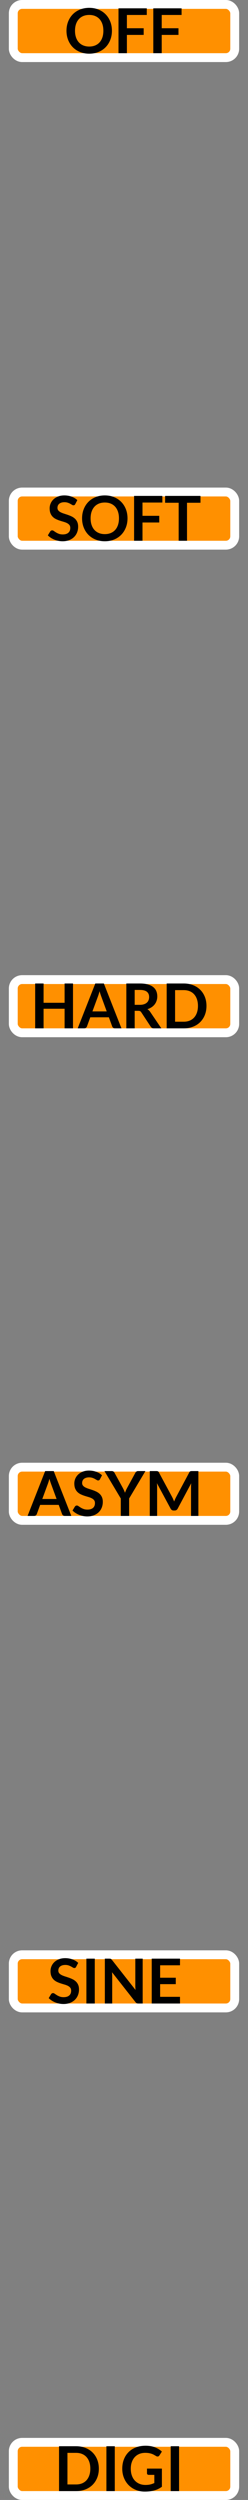 <?xml version="1.0" encoding="UTF-8"?>
<svg width="28px" height="282px" viewBox="0 0 28 282" version="1.1" xmlns="http://www.w3.org/2000/svg" xmlns:xlink="http://www.w3.org/1999/xlink">
    <rect x="0" y="0" width="28" height="282" fill="#808080" stroke="none"/>
    <title>hoverOn00120</title>
    <g id="hoverOn00120" stroke="none" stroke-width="1" fill="none" fill-rule="evenodd">
        <g id="Group-6" transform="translate(0, 220)">
            <rect id="Rectangle" stroke="#FFFFFF" fill="#FF9000" x="1.5" y="0.5" width="25" height="6" rx="1"></rect>
            <g id="Group-5" transform="translate(0, 8)"></g>
            <rect id="Rectangle" stroke="#FFFFFF" fill="#FF9000" x="1.5" y="55.5" width="25" height="6" rx="1"></rect>
        </g>
        <g id="Group-6">
            <rect id="Rectangle" stroke="#FFFFFF" fill="#FF9000" x="1.5" y="0.5" width="25" height="6" rx="1"></rect>
            <g id="Group-2" transform="translate(0, 8)"></g>
            <g id="Group-5" transform="translate(0, 8)"></g>
        </g>
        <g id="Group-6" transform="translate(0, 55)" fill="#FF9000" stroke="#FFFFFF">
            <rect id="Rectangle" x="1.5" y="0.5" width="25" height="6" rx="1"></rect>
            <rect id="Rectangle" x="1.5" y="55.5" width="25" height="6" rx="1"></rect>
        </g>
        <g id="Group-6" transform="translate(0, 118)">
            <rect id="Rectangle" stroke="#FFFFFF" fill="#FF9000" x="1.5" y="47.5" width="25" height="6" rx="1"></rect>
            <g id="Group-5" transform="translate(0, 8)"></g>
        </g>
        <g id="Group-9" transform="translate(4, 1)"></g>
        <g id="Group-9" transform="translate(4, 56)"></g>
        <g id="Group-9" transform="translate(4, 95)"></g>
        <g id="Group-9" transform="translate(4, 142)"></g>
        <g id="Group-9" transform="translate(4, 189)"></g>
        <g id="Group-9" transform="translate(4, 236)">
            <g id="Group-11"></g>
        </g>
        <g id="Stacked-Group-2-Copy" transform="translate(3, 0)" fill="#000000" fill-rule="nonzero">
            <g id="Stacked-Group-2" transform="translate(4, 0)">
                <path d="M3.075,6.056 C3.457,6.056 3.806,5.991 4.121,5.862 C4.436,5.732 4.706,5.552 4.93,5.321 C5.154,5.09 5.328,4.816 5.451,4.5 C5.575,4.184 5.637,3.841 5.637,3.47 C5.637,3.099 5.575,2.755 5.451,2.439 C5.328,2.123 5.154,1.85 4.93,1.62 C4.706,1.39 4.436,1.21 4.121,1.079 C3.806,0.948 3.457,0.883 3.075,0.883 C2.692,0.883 2.343,0.948 2.026,1.077 C1.71,1.207 1.44,1.387 1.214,1.618 C0.989,1.849 0.815,2.123 0.691,2.439 C0.568,2.755 0.506,3.099 0.506,3.47 C0.506,3.841 0.568,4.184 0.691,4.5 C0.815,4.816 0.989,5.09 1.214,5.321 C1.44,5.552 1.71,5.732 2.026,5.862 C2.343,5.991 2.692,6.056 3.075,6.056 Z M3.075,5.251 C2.827,5.251 2.605,5.21 2.406,5.128 C2.208,5.047 2.039,4.93 1.901,4.777 C1.762,4.624 1.655,4.437 1.58,4.217 C1.506,3.996 1.468,3.747 1.468,3.47 C1.468,3.192 1.506,2.943 1.58,2.722 C1.655,2.502 1.762,2.314 1.901,2.16 C2.039,2.006 2.208,1.889 2.406,1.807 C2.605,1.725 2.827,1.685 3.075,1.685 C3.322,1.685 3.544,1.725 3.741,1.807 C3.939,1.889 4.106,2.006 4.244,2.16 C4.381,2.314 4.487,2.502 4.561,2.722 C4.634,2.943 4.671,3.192 4.671,3.47 C4.671,3.747 4.634,3.996 4.561,4.217 C4.487,4.437 4.381,4.624 4.244,4.777 C4.106,4.93 3.939,5.047 3.741,5.128 C3.544,5.21 3.322,5.251 3.075,5.251 Z M7.327,6 L7.327,3.938 L9.221,3.938 L9.221,3.186 L7.327,3.186 L7.327,1.688 L9.571,1.688 L9.571,0.939 L6.379,0.939 L6.379,6 L7.327,6 Z M11.258,6 L11.258,3.938 L13.151,3.938 L13.151,3.186 L11.258,3.186 L11.258,1.688 L13.501,1.688 L13.501,0.939 L10.309,0.939 L10.309,6 L11.258,6 Z" id="OFF"></path>
            </g>
            <g id="Stacked-Group-2" transform="translate(2, 55)">
                <path d="M2.065,6.056 C2.345,6.056 2.593,6.013 2.81,5.928 C3.027,5.843 3.211,5.726 3.361,5.578 C3.512,5.43 3.626,5.256 3.704,5.057 C3.783,4.857 3.822,4.643 3.822,4.415 C3.822,4.205 3.788,4.026 3.722,3.879 C3.655,3.732 3.567,3.608 3.458,3.506 C3.348,3.405 3.223,3.321 3.083,3.254 C2.943,3.188 2.8,3.129 2.655,3.079 C2.509,3.029 2.366,2.982 2.226,2.938 C2.086,2.893 1.961,2.843 1.851,2.787 C1.742,2.731 1.653,2.663 1.587,2.584 C1.52,2.505 1.487,2.405 1.487,2.287 C1.487,2.193 1.504,2.107 1.536,2.029 C1.569,1.951 1.619,1.884 1.685,1.828 C1.752,1.772 1.833,1.728 1.93,1.697 C2.027,1.665 2.141,1.649 2.271,1.649 C2.416,1.649 2.541,1.668 2.647,1.704 C2.754,1.74 2.846,1.78 2.926,1.825 C3.005,1.869 3.074,1.909 3.132,1.945 C3.191,1.981 3.243,2 3.29,2 C3.336,2 3.377,1.989 3.41,1.968 C3.444,1.947 3.474,1.911 3.5,1.859 L3.5,1.859 L3.731,1.415 C3.553,1.247 3.339,1.116 3.087,1.023 C2.835,0.93 2.559,0.883 2.261,0.883 C1.997,0.883 1.763,0.924 1.557,1.006 C1.352,1.087 1.179,1.196 1.038,1.331 C0.896,1.466 0.789,1.621 0.716,1.796 C0.642,1.972 0.605,2.151 0.605,2.336 C0.605,2.567 0.638,2.761 0.705,2.918 C0.771,3.076 0.86,3.207 0.969,3.312 C1.079,3.417 1.204,3.502 1.344,3.567 C1.484,3.633 1.626,3.689 1.771,3.736 C1.915,3.782 2.058,3.825 2.198,3.865 C2.338,3.905 2.463,3.953 2.572,4.01 C2.682,4.067 2.77,4.138 2.837,4.222 C2.903,4.306 2.936,4.415 2.936,4.548 C2.936,4.785 2.863,4.968 2.716,5.095 C2.569,5.222 2.361,5.286 2.093,5.286 C1.918,5.286 1.768,5.262 1.643,5.214 C1.518,5.166 1.41,5.113 1.317,5.055 C1.225,4.997 1.145,4.944 1.078,4.896 C1.01,4.848 0.947,4.824 0.889,4.824 C0.844,4.824 0.804,4.835 0.768,4.857 C0.732,4.879 0.701,4.907 0.675,4.939 L0.675,4.939 L0.402,5.391 C0.5,5.491 0.612,5.582 0.737,5.664 C0.861,5.746 0.996,5.816 1.139,5.874 C1.282,5.932 1.432,5.977 1.589,6.009 C1.745,6.04 1.904,6.056 2.065,6.056 Z M6.835,6.056 C7.218,6.056 7.567,5.991 7.882,5.862 C8.197,5.732 8.466,5.552 8.69,5.321 C8.914,5.09 9.088,4.816 9.212,4.5 C9.335,4.184 9.397,3.841 9.397,3.47 C9.397,3.099 9.335,2.755 9.212,2.439 C9.088,2.123 8.914,1.85 8.69,1.62 C8.466,1.39 8.197,1.21 7.882,1.079 C7.567,0.948 7.218,0.883 6.835,0.883 C6.453,0.883 6.103,0.948 5.787,1.077 C5.471,1.207 5.2,1.387 4.975,1.618 C4.75,1.849 4.575,2.123 4.452,2.439 C4.328,2.755 4.266,3.099 4.266,3.47 C4.266,3.841 4.328,4.184 4.452,4.5 C4.575,4.816 4.75,5.09 4.975,5.321 C5.2,5.552 5.471,5.732 5.787,5.862 C6.103,5.991 6.453,6.056 6.835,6.056 Z M6.835,5.251 C6.588,5.251 6.365,5.21 6.167,5.128 C5.968,5.047 5.8,4.93 5.661,4.777 C5.522,4.624 5.415,4.437 5.341,4.217 C5.266,3.996 5.229,3.747 5.229,3.47 C5.229,3.192 5.266,2.943 5.341,2.722 C5.415,2.502 5.522,2.314 5.661,2.16 C5.8,2.006 5.968,1.889 6.167,1.807 C6.365,1.725 6.588,1.685 6.835,1.685 C7.083,1.685 7.305,1.725 7.502,1.807 C7.699,1.889 7.867,2.006 8.004,2.16 C8.142,2.314 8.248,2.502 8.321,2.722 C8.395,2.943 8.431,3.192 8.431,3.47 C8.431,3.747 8.395,3.996 8.321,4.217 C8.248,4.437 8.142,4.624 8.004,4.777 C7.867,4.93 7.699,5.047 7.502,5.128 C7.305,5.21 7.083,5.251 6.835,5.251 Z M11.088,6 L11.088,3.938 L12.981,3.938 L12.981,3.186 L11.088,3.186 L11.088,1.688 L13.331,1.688 L13.331,0.939 L10.139,0.939 L10.139,6 L11.088,6 Z M16.114,6 L16.114,1.712 L17.636,1.712 L17.636,0.939 L13.643,0.939 L13.643,1.712 L15.172,1.712 L15.172,6 L16.114,6 Z" id="SOFT"></path>
            </g>
            <g id="Stacked-Group-2" transform="translate(0, 110)">
                <path d="M1.92,6 L1.92,3.788 L4.293,3.788 L4.293,6 L5.241,6 L5.241,0.939 L4.293,0.939 L4.293,3.116 L1.92,3.116 L1.92,0.939 L0.971,0.939 L0.971,6 L1.92,6 Z M6.505,6 C6.584,6 6.651,5.978 6.706,5.934 C6.761,5.889 6.798,5.84 6.816,5.787 L6.816,5.787 L7.194,4.754 L9.291,4.754 L9.669,5.787 C9.692,5.847 9.73,5.898 9.783,5.939 C9.835,5.98 9.902,6 9.984,6 L9.984,6 L10.712,6 L8.724,0.939 L7.761,0.939 L5.773,6 L6.505,6 Z M9.049,4.089 L7.436,4.089 L8.052,2.413 C8.082,2.336 8.113,2.246 8.145,2.143 C8.176,2.04 8.208,1.929 8.241,1.81 C8.273,1.929 8.307,2.04 8.341,2.141 C8.374,2.243 8.405,2.331 8.433,2.405 L8.433,2.405 L9.049,4.089 Z M12.206,6 L12.206,4.022 L12.609,4.022 C12.702,4.022 12.773,4.035 12.82,4.061 C12.868,4.087 12.912,4.13 12.952,4.191 L12.952,4.191 L14.016,5.811 C14.055,5.872 14.104,5.918 14.161,5.951 C14.218,5.984 14.288,6 14.369,6 L14.369,6 L15.216,6 L13.949,4.131 C13.863,4.005 13.76,3.908 13.641,3.841 C13.819,3.784 13.977,3.71 14.116,3.616 C14.254,3.523 14.371,3.415 14.466,3.291 C14.56,3.167 14.632,3.03 14.682,2.878 C14.733,2.726 14.758,2.565 14.758,2.395 C14.758,2.18 14.721,1.984 14.648,1.805 C14.574,1.627 14.459,1.473 14.301,1.345 C14.143,1.217 13.942,1.117 13.695,1.046 C13.449,0.975 13.154,0.939 12.808,0.939 L12.808,0.939 L11.265,0.939 L11.265,6 L12.206,6 Z M12.794,3.347 L12.206,3.347 L12.206,1.667 L12.808,1.667 C13.156,1.667 13.414,1.736 13.584,1.873 C13.753,2.011 13.837,2.208 13.837,2.465 C13.837,2.593 13.816,2.711 13.774,2.818 C13.732,2.926 13.669,3.019 13.584,3.097 C13.498,3.175 13.39,3.236 13.258,3.28 C13.126,3.325 12.972,3.347 12.794,3.347 L12.794,3.347 Z M17.75,6 C18.133,6 18.482,5.938 18.797,5.814 C19.112,5.691 19.381,5.517 19.605,5.293 C19.829,5.069 20.003,4.802 20.127,4.492 C20.25,4.181 20.312,3.841 20.312,3.47 C20.312,3.099 20.25,2.758 20.127,2.447 C20.003,2.137 19.829,1.871 19.605,1.648 C19.381,1.425 19.112,1.251 18.797,1.126 C18.482,1.001 18.133,0.939 17.75,0.939 L17.75,0.939 L15.818,0.939 L15.818,6 L17.75,6 Z M17.75,5.251 L16.767,5.251 L16.767,1.688 L17.75,1.688 C17.998,1.688 18.22,1.729 18.417,1.81 C18.614,1.892 18.782,2.009 18.919,2.162 C19.057,2.315 19.163,2.502 19.238,2.722 C19.312,2.943 19.35,3.192 19.35,3.47 C19.35,3.747 19.312,3.996 19.238,4.217 C19.163,4.437 19.057,4.624 18.919,4.777 C18.782,4.93 18.614,5.047 18.417,5.128 C18.22,5.21 17.998,5.251 17.75,5.251 L17.75,5.251 Z" id="HARD"></path>
            </g>
            <g id="Stacked-Group-2" transform="translate(0, 165)">
                <path d="M0.844,6 C0.923,6 0.99,5.978 1.045,5.934 C1.1,5.889 1.137,5.84 1.155,5.787 L1.155,5.787 L1.534,4.754 L3.63,4.754 L4.008,5.787 C4.031,5.847 4.069,5.898 4.122,5.939 C4.174,5.98 4.241,6 4.323,6 L4.323,6 L5.051,6 L3.063,0.939 L2.1,0.939 L0.113,6 L0.844,6 Z M3.389,4.089 L1.775,4.089 L2.391,2.413 C2.421,2.336 2.452,2.246 2.484,2.143 C2.515,2.04 2.547,1.929 2.58,1.81 C2.613,1.929 2.646,2.04 2.68,2.141 C2.714,2.243 2.744,2.331 2.772,2.405 L2.772,2.405 L3.389,4.089 Z M6.85,6.056 C7.13,6.056 7.378,6.013 7.596,5.928 C7.812,5.843 7.996,5.726 8.147,5.578 C8.297,5.43 8.412,5.256 8.49,5.057 C8.568,4.857 8.607,4.643 8.607,4.415 C8.607,4.205 8.574,4.026 8.507,3.879 C8.441,3.732 8.353,3.608 8.243,3.506 C8.133,3.405 8.008,3.321 7.869,3.254 C7.729,3.188 7.586,3.129 7.44,3.079 C7.294,3.029 7.151,2.982 7.011,2.938 C6.871,2.893 6.746,2.843 6.636,2.787 C6.527,2.731 6.439,2.663 6.372,2.584 C6.306,2.505 6.272,2.405 6.272,2.287 C6.272,2.193 6.289,2.107 6.322,2.029 C6.354,1.951 6.404,1.884 6.47,1.828 C6.537,1.772 6.618,1.728 6.715,1.697 C6.812,1.665 6.926,1.649 7.056,1.649 C7.201,1.649 7.327,1.668 7.433,1.704 C7.539,1.74 7.632,1.78 7.711,1.825 C7.79,1.869 7.859,1.909 7.918,1.945 C7.976,1.981 8.028,2 8.075,2 C8.122,2 8.162,1.989 8.196,1.968 C8.23,1.947 8.259,1.911 8.285,1.859 L8.285,1.859 L8.516,1.415 C8.339,1.247 8.124,1.116 7.872,1.023 C7.62,0.93 7.345,0.883 7.046,0.883 C6.782,0.883 6.548,0.924 6.343,1.006 C6.137,1.087 5.964,1.196 5.823,1.331 C5.682,1.466 5.574,1.621 5.501,1.796 C5.427,1.972 5.391,2.151 5.391,2.336 C5.391,2.567 5.424,2.761 5.49,2.918 C5.557,3.076 5.645,3.207 5.755,3.312 C5.864,3.417 5.989,3.502 6.129,3.567 C6.269,3.633 6.411,3.689 6.556,3.736 C6.701,3.782 6.843,3.825 6.983,3.865 C7.123,3.905 7.248,3.953 7.357,4.01 C7.467,4.067 7.555,4.138 7.622,4.222 C7.688,4.306 7.721,4.415 7.721,4.548 C7.721,4.785 7.648,4.968 7.501,5.095 C7.354,5.222 7.146,5.286 6.878,5.286 C6.703,5.286 6.553,5.262 6.428,5.214 C6.303,5.166 6.195,5.113 6.103,5.055 C6.011,4.997 5.931,4.944 5.863,4.896 C5.795,4.848 5.732,4.824 5.674,4.824 C5.63,4.824 5.589,4.835 5.553,4.857 C5.517,4.879 5.486,4.907 5.46,4.939 L5.46,4.939 L5.188,5.391 C5.285,5.491 5.397,5.582 5.522,5.664 C5.647,5.746 5.781,5.816 5.924,5.874 C6.068,5.932 6.218,5.977 6.374,6.009 C6.53,6.04 6.689,6.056 6.85,6.056 Z M11.579,6 L11.579,4.033 L13.419,0.939 L12.586,0.939 C12.507,0.939 12.442,0.961 12.39,1.006 C12.339,1.05 12.301,1.098 12.275,1.149 L12.275,1.149 L11.354,2.84 C11.301,2.938 11.255,3.031 11.216,3.121 C11.178,3.211 11.143,3.3 11.113,3.389 C11.08,3.303 11.044,3.215 11.005,3.125 C10.965,3.035 10.918,2.94 10.864,2.84 L10.864,2.84 L9.937,1.149 C9.904,1.088 9.864,1.038 9.816,0.999 C9.768,0.959 9.704,0.939 9.622,0.939 L9.622,0.939 L8.793,0.939 L10.637,4.033 L10.637,6 L11.579,6 Z M14.739,6 L14.739,2.731 C14.739,2.668 14.737,2.6 14.734,2.526 C14.73,2.453 14.724,2.377 14.714,2.3 L14.714,2.3 L16.265,5.181 C16.3,5.246 16.346,5.297 16.401,5.333 C16.457,5.369 16.523,5.388 16.598,5.388 L16.598,5.388 L16.727,5.388 C16.802,5.388 16.867,5.369 16.923,5.333 C16.979,5.297 17.024,5.246 17.059,5.181 L17.059,5.181 L18.589,2.311 C18.582,2.386 18.577,2.459 18.573,2.531 C18.57,2.604 18.568,2.67 18.568,2.731 L18.568,2.731 L18.568,6 L19.398,6 L19.398,0.939 L18.687,0.939 C18.645,0.939 18.609,0.94 18.578,0.943 C18.548,0.945 18.521,0.951 18.496,0.96 C18.472,0.969 18.45,0.985 18.43,1.006 C18.41,1.026 18.391,1.054 18.372,1.089 L18.372,1.089 L16.874,3.893 C16.834,3.968 16.797,4.046 16.762,4.128 C16.727,4.209 16.693,4.292 16.66,4.376 C16.628,4.294 16.595,4.213 16.561,4.133 C16.527,4.052 16.49,3.975 16.451,3.9 L16.451,3.9 L14.938,1.089 C14.92,1.054 14.9,1.026 14.879,1.006 C14.858,0.985 14.835,0.969 14.811,0.96 C14.786,0.951 14.759,0.945 14.729,0.943 C14.698,0.94 14.662,0.939 14.62,0.939 L14.62,0.939 L13.909,0.939 L13.909,6 L14.739,6 Z" id="ASYM"></path>
            </g>
            <g id="Stacked-Group-2" transform="translate(2, 220)">
                <path d="M2.162,6.056 C2.442,6.056 2.691,6.013 2.908,5.928 C3.124,5.843 3.308,5.726 3.459,5.578 C3.609,5.43 3.724,5.256 3.802,5.057 C3.88,4.857 3.919,4.643 3.919,4.415 C3.919,4.205 3.886,4.026 3.819,3.879 C3.753,3.732 3.665,3.608 3.555,3.506 C3.445,3.405 3.321,3.321 3.18,3.254 C3.041,3.188 2.898,3.129 2.752,3.079 C2.606,3.029 2.463,2.982 2.323,2.938 C2.183,2.893 2.058,2.843 1.948,2.787 C1.839,2.731 1.751,2.663 1.684,2.584 C1.618,2.505 1.585,2.405 1.585,2.287 C1.585,2.193 1.601,2.107 1.633,2.029 C1.666,1.951 1.716,1.884 1.782,1.828 C1.849,1.772 1.93,1.728 2.027,1.697 C2.124,1.665 2.238,1.649 2.369,1.649 C2.513,1.649 2.639,1.668 2.745,1.704 C2.851,1.74 2.944,1.78 3.023,1.825 C3.102,1.869 3.171,1.909 3.229,1.945 C3.288,1.981 3.34,2 3.387,2 C3.434,2 3.474,1.989 3.508,1.968 C3.542,1.947 3.571,1.911 3.597,1.859 L3.597,1.859 L3.828,1.415 C3.651,1.247 3.436,1.116 3.184,1.023 C2.932,0.93 2.657,0.883 2.358,0.883 C2.094,0.883 1.86,0.924 1.655,1.006 C1.449,1.087 1.276,1.196 1.135,1.331 C0.994,1.466 0.886,1.621 0.813,1.796 C0.739,1.972 0.703,2.151 0.703,2.336 C0.703,2.567 0.736,2.761 0.802,2.918 C0.869,3.076 0.957,3.207 1.067,3.312 C1.176,3.417 1.301,3.502 1.441,3.567 C1.581,3.633 1.723,3.689 1.868,3.736 C2.013,3.782 2.155,3.825 2.295,3.865 C2.435,3.905 2.56,3.953 2.67,4.01 C2.779,4.067 2.867,4.138 2.934,4.222 C3,4.306 3.034,4.415 3.034,4.548 C3.034,4.785 2.96,4.968 2.813,5.095 C2.666,5.222 2.458,5.286 2.19,5.286 C2.015,5.286 1.865,5.262 1.74,5.214 C1.615,5.166 1.507,5.113 1.415,5.055 C1.323,4.997 1.243,4.944 1.175,4.896 C1.107,4.848 1.044,4.824 0.986,4.824 C0.942,4.824 0.901,4.835 0.865,4.857 C0.829,4.879 0.798,4.907 0.772,4.939 L0.772,4.939 L0.499,5.391 C0.598,5.491 0.709,5.582 0.834,5.664 C0.959,5.746 1.093,5.816 1.236,5.874 C1.38,5.932 1.53,5.977 1.686,6.009 C1.842,6.04 2.001,6.056 2.162,6.056 Z M5.7,6 L5.7,0.939 L4.755,0.939 L4.755,6 L5.7,6 Z M7.668,6 L7.668,2.892 C7.668,2.831 7.666,2.764 7.662,2.691 C7.659,2.617 7.654,2.543 7.646,2.469 L7.646,2.469 L10.293,5.839 C10.339,5.9 10.387,5.942 10.436,5.965 C10.485,5.988 10.547,6 10.621,6 L10.621,6 L11.108,6 L11.108,0.939 L10.278,0.939 L10.278,4.016 C10.278,4.083 10.28,4.156 10.284,4.234 C10.287,4.312 10.294,4.392 10.303,4.474 L10.303,4.474 L7.646,1.089 C7.621,1.057 7.598,1.031 7.577,1.011 C7.556,0.991 7.534,0.976 7.512,0.965 C7.49,0.955 7.465,0.948 7.436,0.944 C7.409,0.941 7.373,0.939 7.332,0.939 L7.332,0.939 L6.838,0.939 L6.838,6 L7.668,6 Z M15.322,6 L15.322,5.247 L13.079,5.247 L13.079,3.816 L14.846,3.816 L14.846,3.091 L13.079,3.091 L13.079,1.688 L15.322,1.688 L15.322,0.939 L12.13,0.939 L12.13,6 L15.322,6 Z" id="SINE"></path>
            </g>
            <g id="Stacked-Group-2" transform="translate(3, 275)">
                <path d="M2.598,6 C2.981,6 3.33,5.938 3.645,5.814 C3.96,5.691 4.229,5.517 4.453,5.293 C4.677,5.069 4.851,4.802 4.975,4.492 C5.098,4.181 5.16,3.841 5.16,3.47 C5.16,3.099 5.098,2.758 4.975,2.447 C4.851,2.137 4.677,1.871 4.453,1.648 C4.229,1.425 3.96,1.251 3.645,1.126 C3.33,1.001 2.981,0.939 2.598,0.939 L2.598,0.939 L0.666,0.939 L0.666,6 L2.598,6 Z M2.598,5.251 L1.615,5.251 L1.615,1.688 L2.598,1.688 C2.846,1.688 3.068,1.729 3.265,1.81 C3.462,1.892 3.63,2.009 3.767,2.162 C3.905,2.315 4.011,2.502 4.086,2.722 C4.16,2.943 4.198,3.192 4.198,3.47 C4.198,3.747 4.16,3.996 4.086,4.217 C4.011,4.437 3.905,4.624 3.767,4.777 C3.63,4.93 3.462,5.047 3.265,5.128 C3.068,5.21 2.846,5.251 2.598,5.251 L2.598,5.251 Z M6.959,6 L6.959,0.939 L6.014,0.939 L6.014,6 L6.959,6 Z M10.347,6.056 C10.555,6.056 10.749,6.045 10.928,6.023 C11.108,6.001 11.277,5.967 11.434,5.923 C11.591,5.879 11.74,5.822 11.879,5.753 C12.017,5.684 12.151,5.603 12.279,5.51 L12.279,5.51 L12.279,3.462 L10.596,3.462 L10.596,3.994 C10.596,4.043 10.613,4.085 10.648,4.119 C10.683,4.153 10.731,4.17 10.792,4.17 L10.792,4.17 L11.425,4.17 L11.425,5.09 C11.283,5.158 11.133,5.211 10.976,5.249 C10.818,5.288 10.633,5.307 10.421,5.307 C10.18,5.307 9.959,5.266 9.756,5.183 C9.553,5.1 9.378,4.98 9.231,4.824 C9.084,4.668 8.969,4.476 8.888,4.248 C8.806,4.021 8.765,3.761 8.765,3.47 C8.765,3.199 8.804,2.954 8.881,2.735 C8.958,2.515 9.067,2.327 9.21,2.171 C9.352,2.015 9.524,1.895 9.726,1.81 C9.928,1.726 10.154,1.685 10.403,1.685 C10.557,1.685 10.693,1.695 10.811,1.716 C10.929,1.737 11.035,1.764 11.13,1.796 C11.224,1.829 11.31,1.868 11.389,1.912 C11.467,1.956 11.543,2.001 11.618,2.045 C11.676,2.082 11.733,2.101 11.789,2.101 C11.878,2.101 11.949,2.058 12.003,1.972 L12.003,1.972 L12.276,1.544 C12.066,1.349 11.81,1.189 11.508,1.067 C11.205,0.944 10.848,0.883 10.435,0.883 C10.031,0.883 9.667,0.946 9.343,1.072 C9.018,1.198 8.742,1.375 8.515,1.604 C8.287,1.833 8.112,2.106 7.988,2.423 C7.865,2.74 7.803,3.089 7.803,3.47 C7.803,3.845 7.866,4.192 7.994,4.509 C8.121,4.826 8.297,5.099 8.524,5.328 C8.75,5.557 9.018,5.735 9.329,5.864 C9.639,5.992 9.979,6.056 10.347,6.056 Z M14.218,6 L14.218,0.939 L13.273,0.939 L13.273,6 L14.218,6 Z" id="DIGI"></path>
            </g>
        </g>
    </g>
</svg>